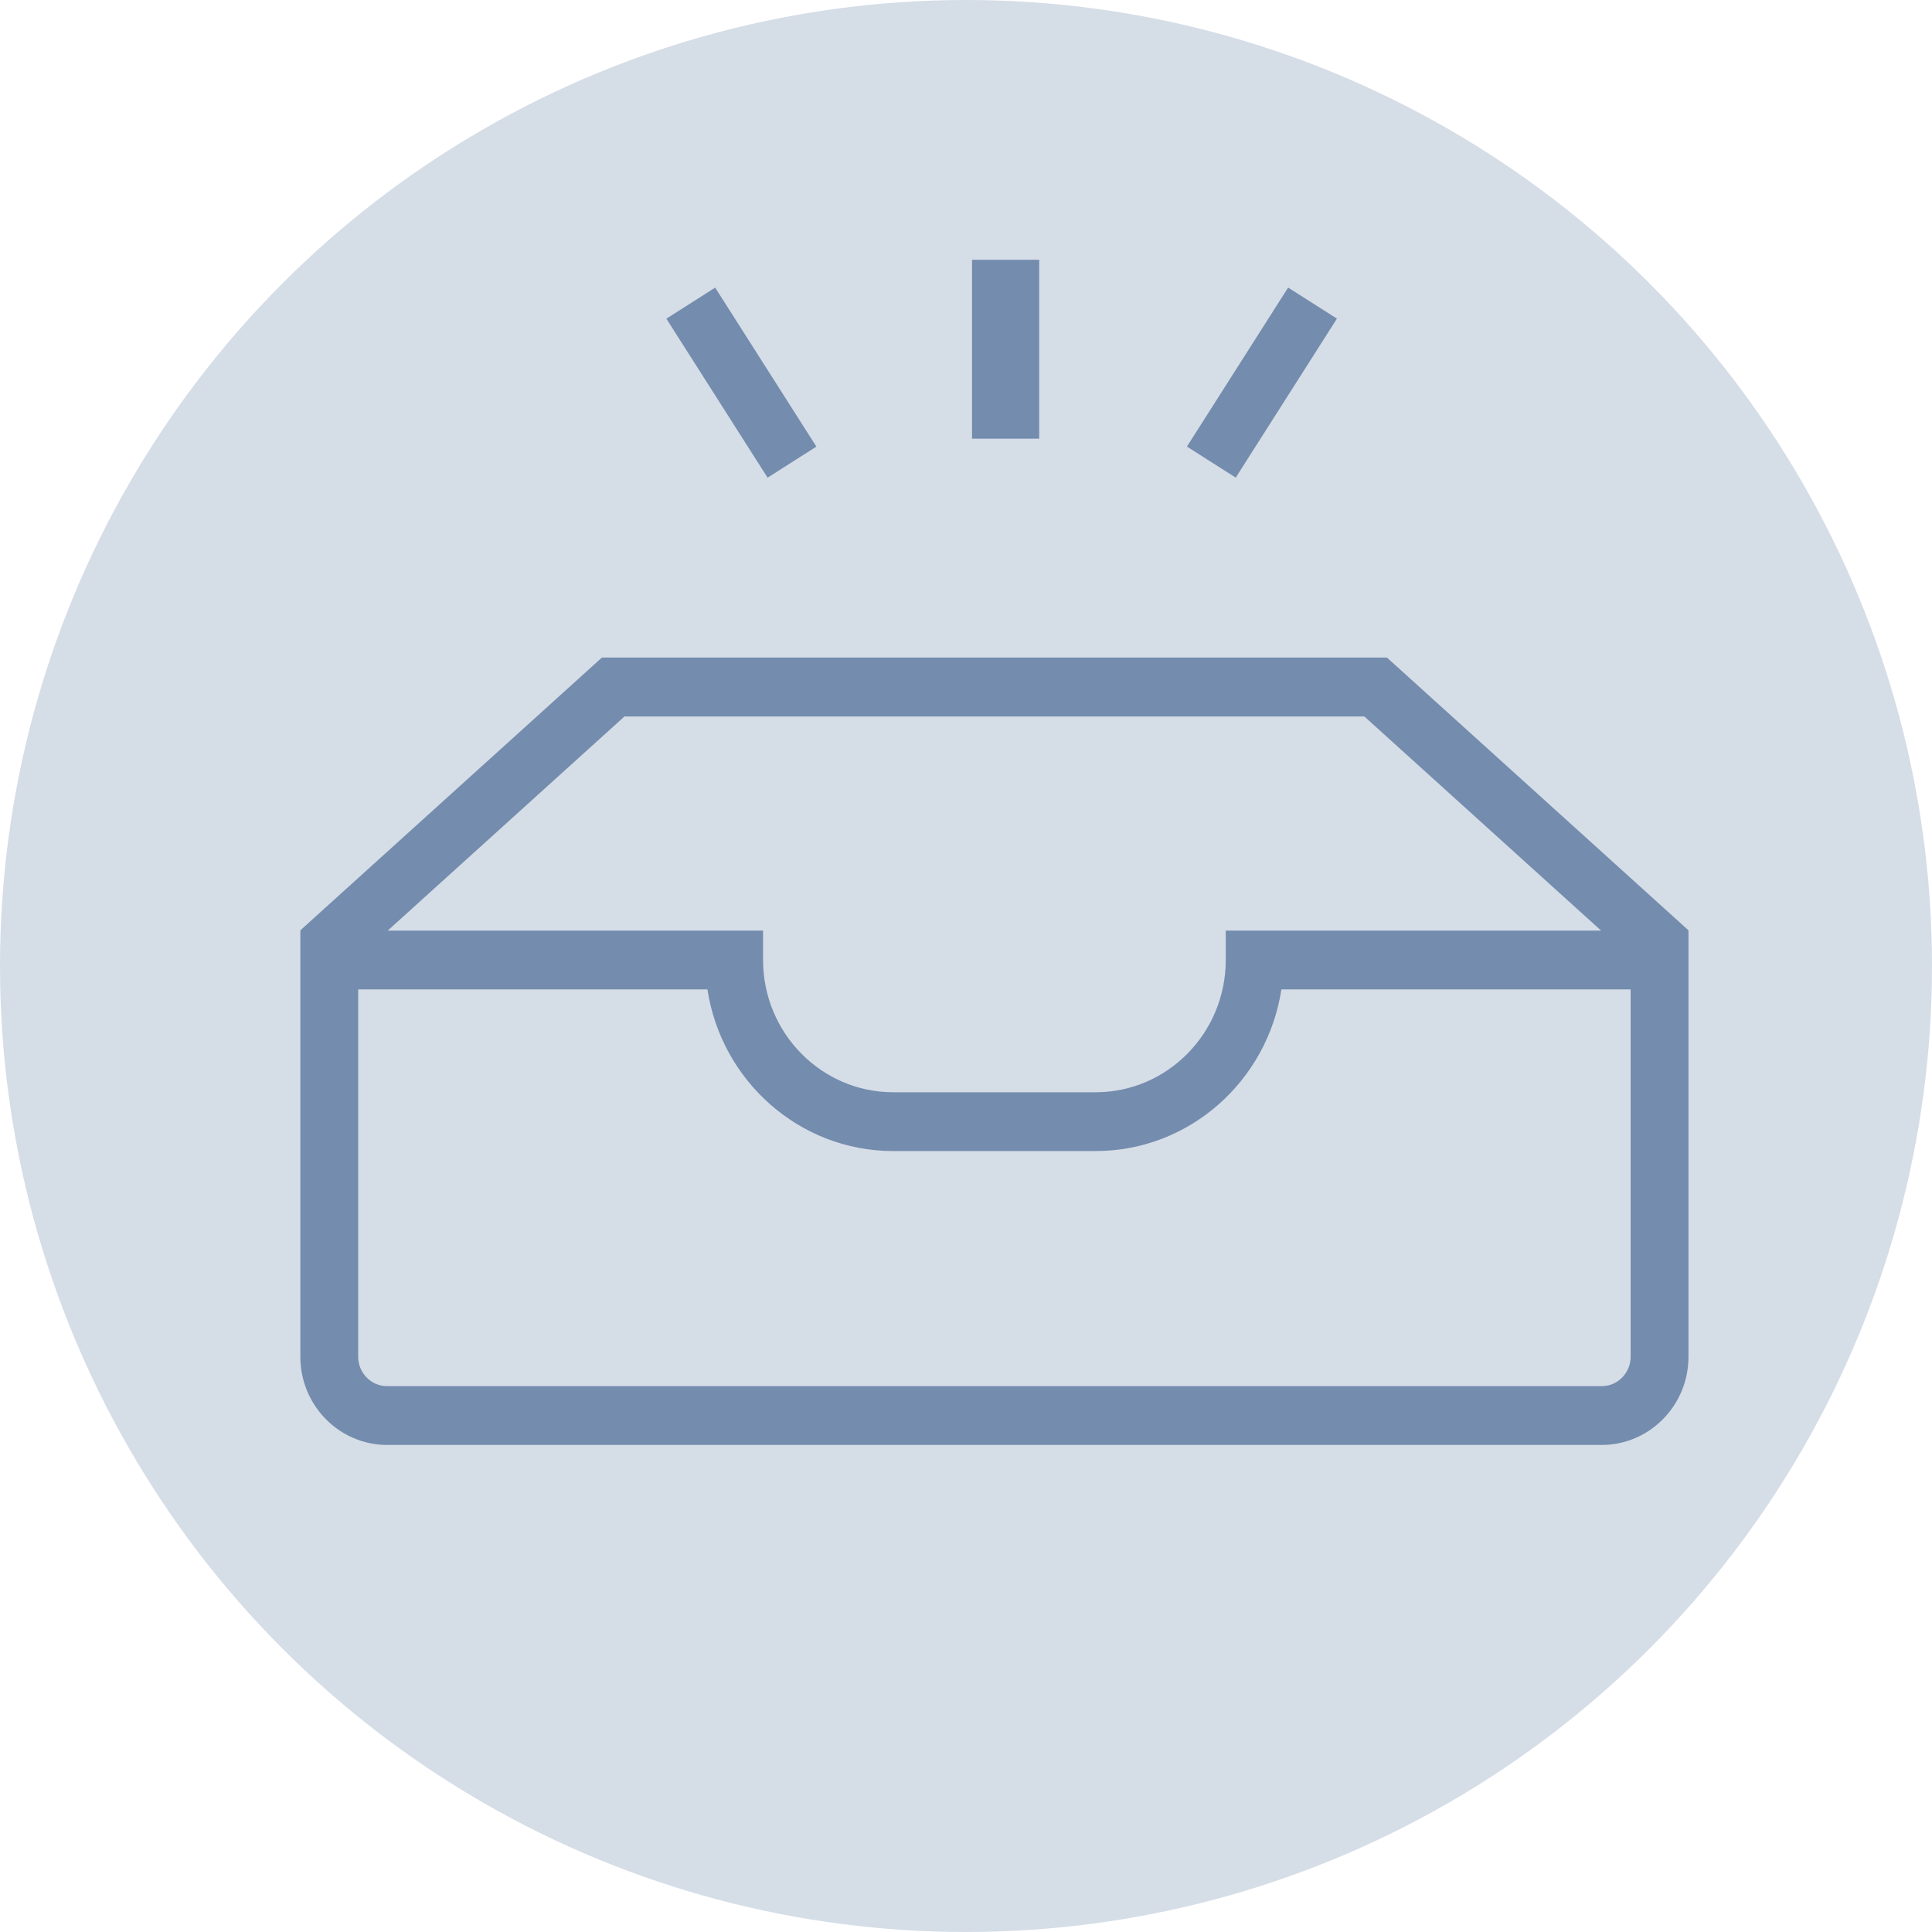 <svg width="238" height="238" viewBox="0 0 238 238" fill="none" xmlns="http://www.w3.org/2000/svg">
<circle cx="119" cy="119" r="119" fill="#748CAD" fill-opacity="0.3"/>
<path d="M203.167 120L168.073 88.26H76.927L41.833 120L37 114.605L74.153 81H170.847L208 114.605L203.167 120Z" fill="#748CAD"/>
<path d="M197.312 178H47.688C41.793 178 37 173.129 37 167.139V114.642H94V118.262C94 127.246 101.191 134.554 110.031 134.554H134.969C143.809 134.554 151 127.246 151 118.262V114.642H208V167.139C208 173.129 203.207 178 197.312 178ZM44.125 121.882V167.139C44.125 169.135 45.723 170.759 47.688 170.759H197.312C199.277 170.759 200.875 169.135 200.875 167.139V121.882H157.852C156.134 133.148 146.525 141.795 134.969 141.795H110.031C98.475 141.795 88.866 133.148 87.147 121.882H44.125Z" fill="#748CAD"/>
<path d="M88.1 35.432L100.569 55.018L94.557 58.842L82.088 39.256L88.1 35.432Z" fill="#748CAD"/>
<path d="M158.683 35.427L164.694 39.25L152.228 58.836L146.216 55.013L158.683 35.427Z" fill="#748CAD"/>
<path d="M128.016 32H119.742V54.038H128.016V32Z" fill="#748CAD"/>
</svg>
